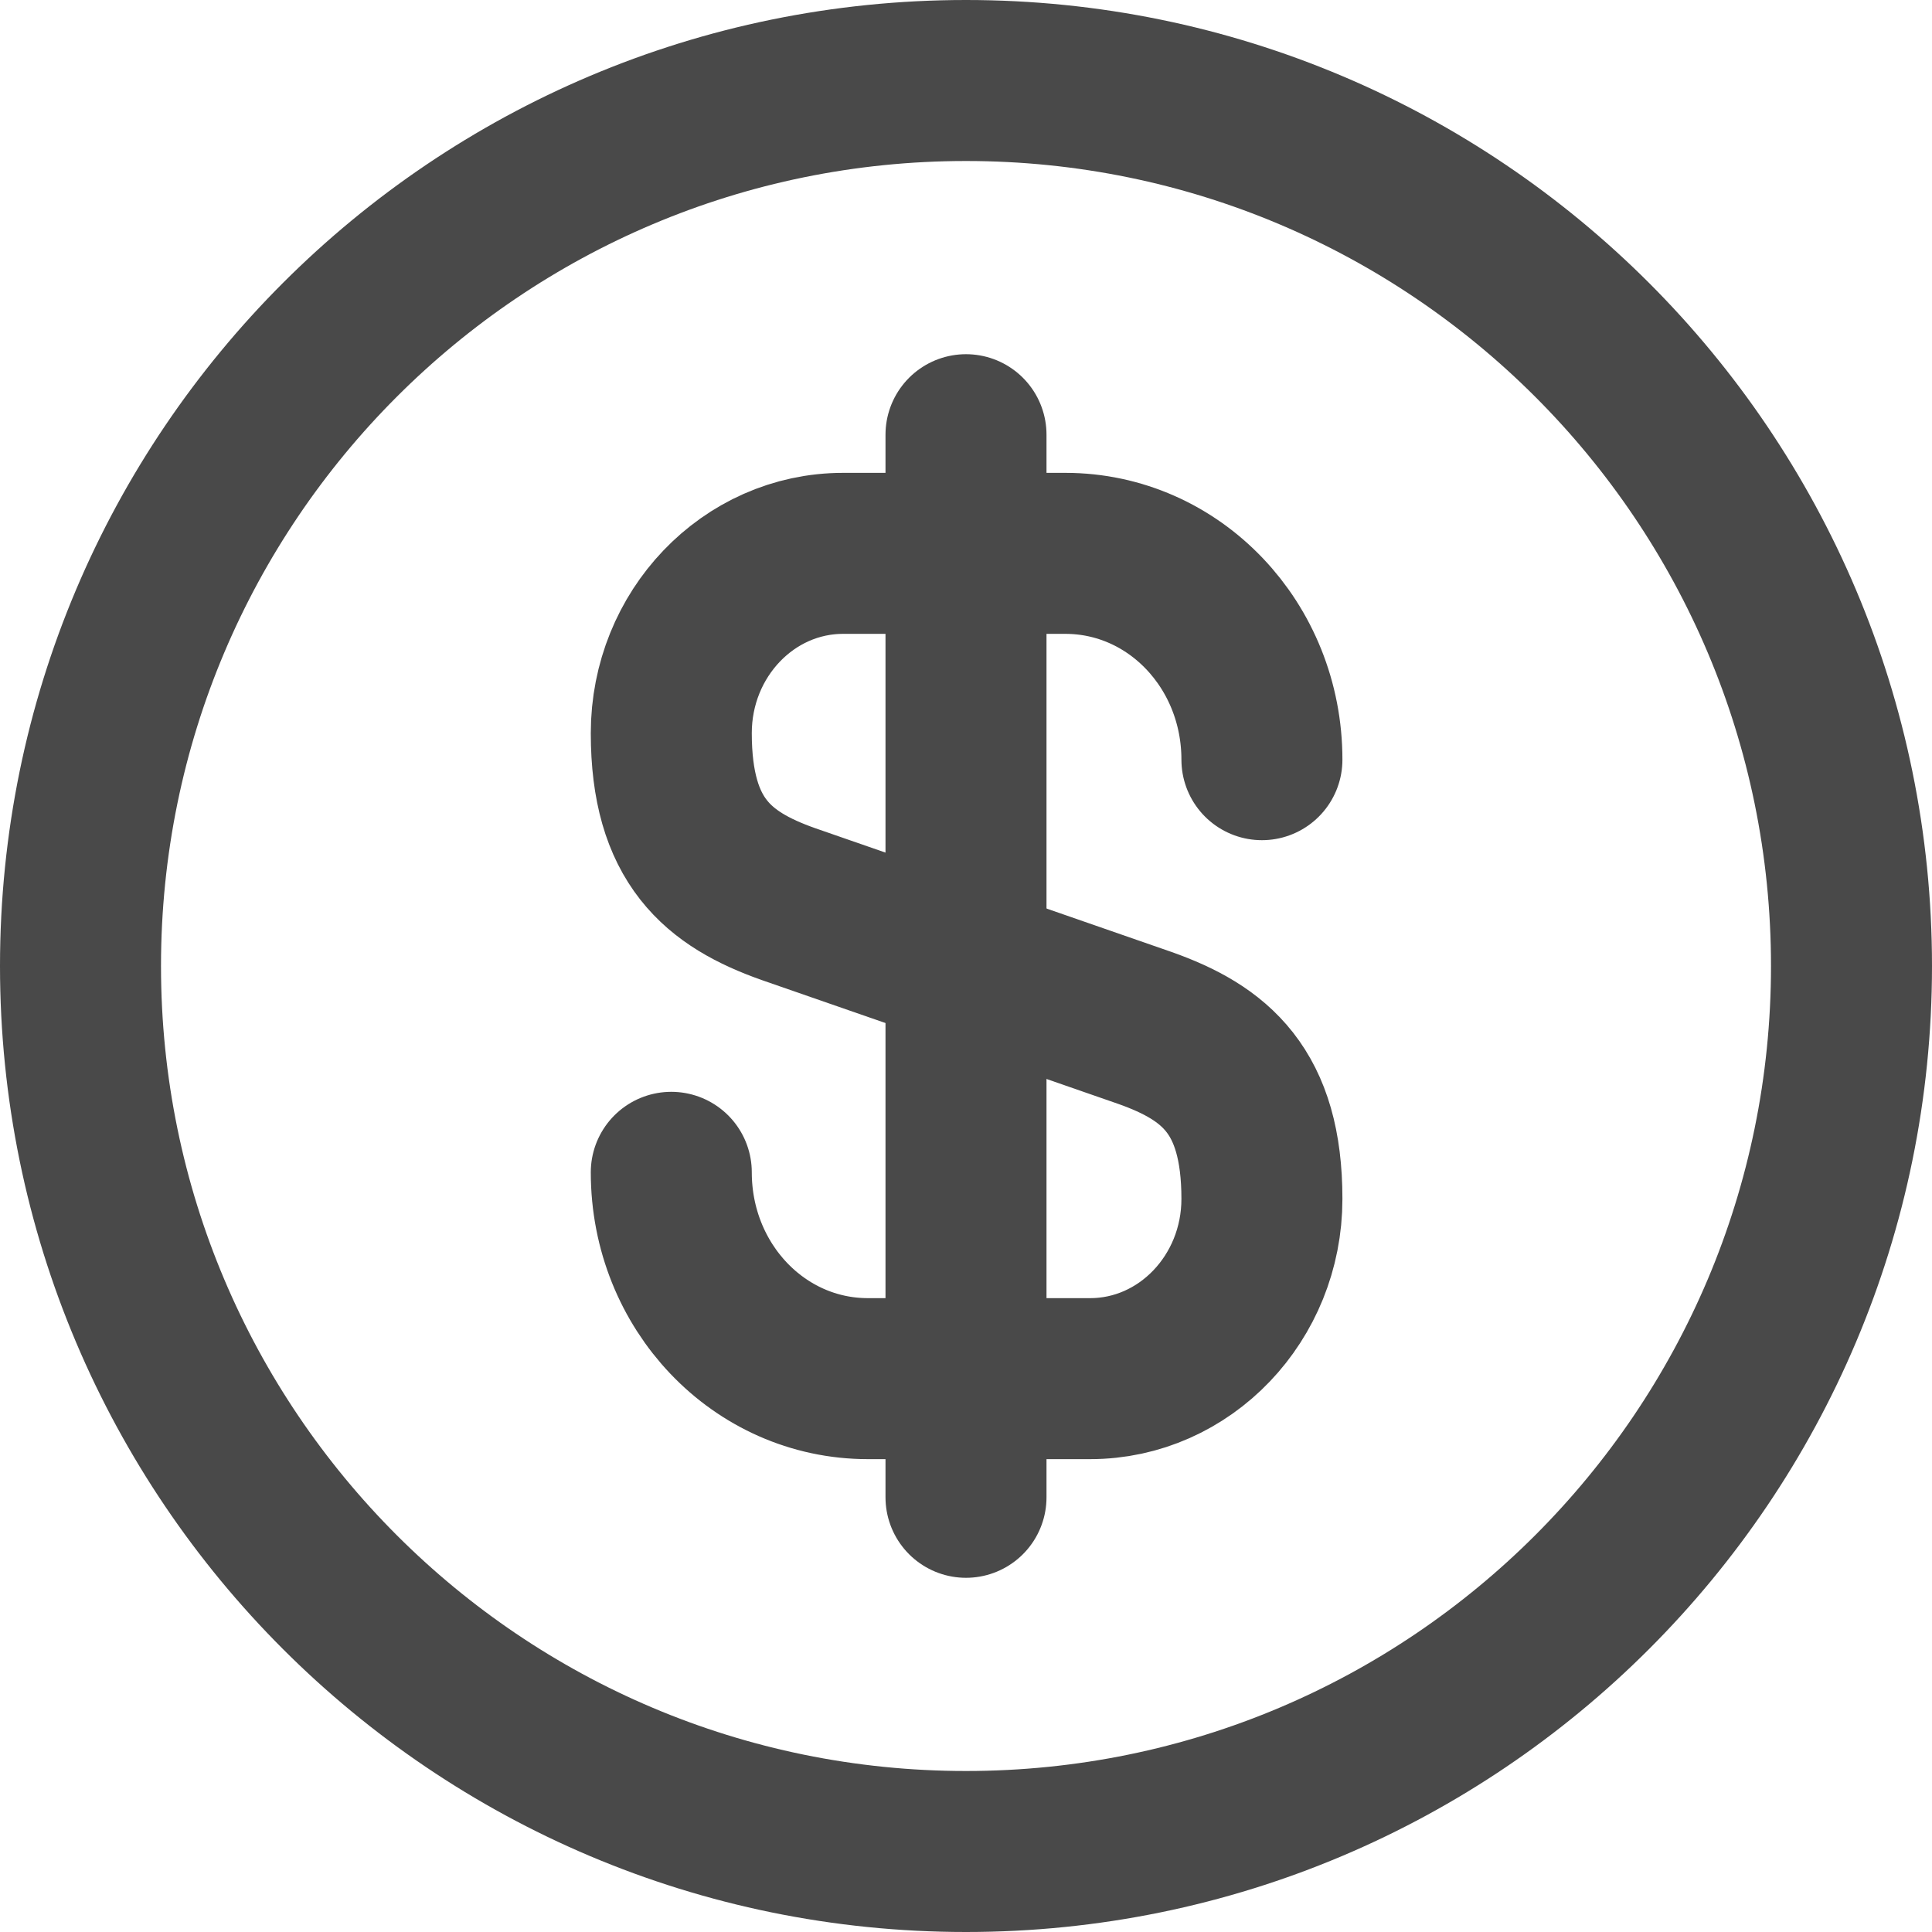 <svg width="24" height="24" viewBox="0 0 24 24" fill="none" xmlns="http://www.w3.org/2000/svg">
<path d="M8.339 14.563C8.339 15.982 9.428 17.126 10.781 17.126H13.542C14.719 17.126 15.676 16.125 15.676 14.893C15.676 13.551 15.093 13.078 14.224 12.77L9.791 11.23C8.922 10.922 8.339 10.449 8.339 9.107C8.339 7.875 9.296 6.874 10.473 6.874H13.234C14.587 6.874 15.676 8.018 15.676 9.437" stroke="#494949" stroke-width="2" stroke-linecap="round" stroke-linejoin="round"/>
<path d="M12 5.4V18.6" stroke="#494949" stroke-width="2" stroke-linecap="round" stroke-linejoin="round"/>
<path d="M12 23C18.075 23 23 18.075 23 12C23 5.925 18.075 1 12 1C5.925 1 1 5.925 1 12C1 18.075 5.925 23 12 23Z" stroke="#494949" stroke-width="2" stroke-linecap="round" stroke-linejoin="round"/>
</svg>

